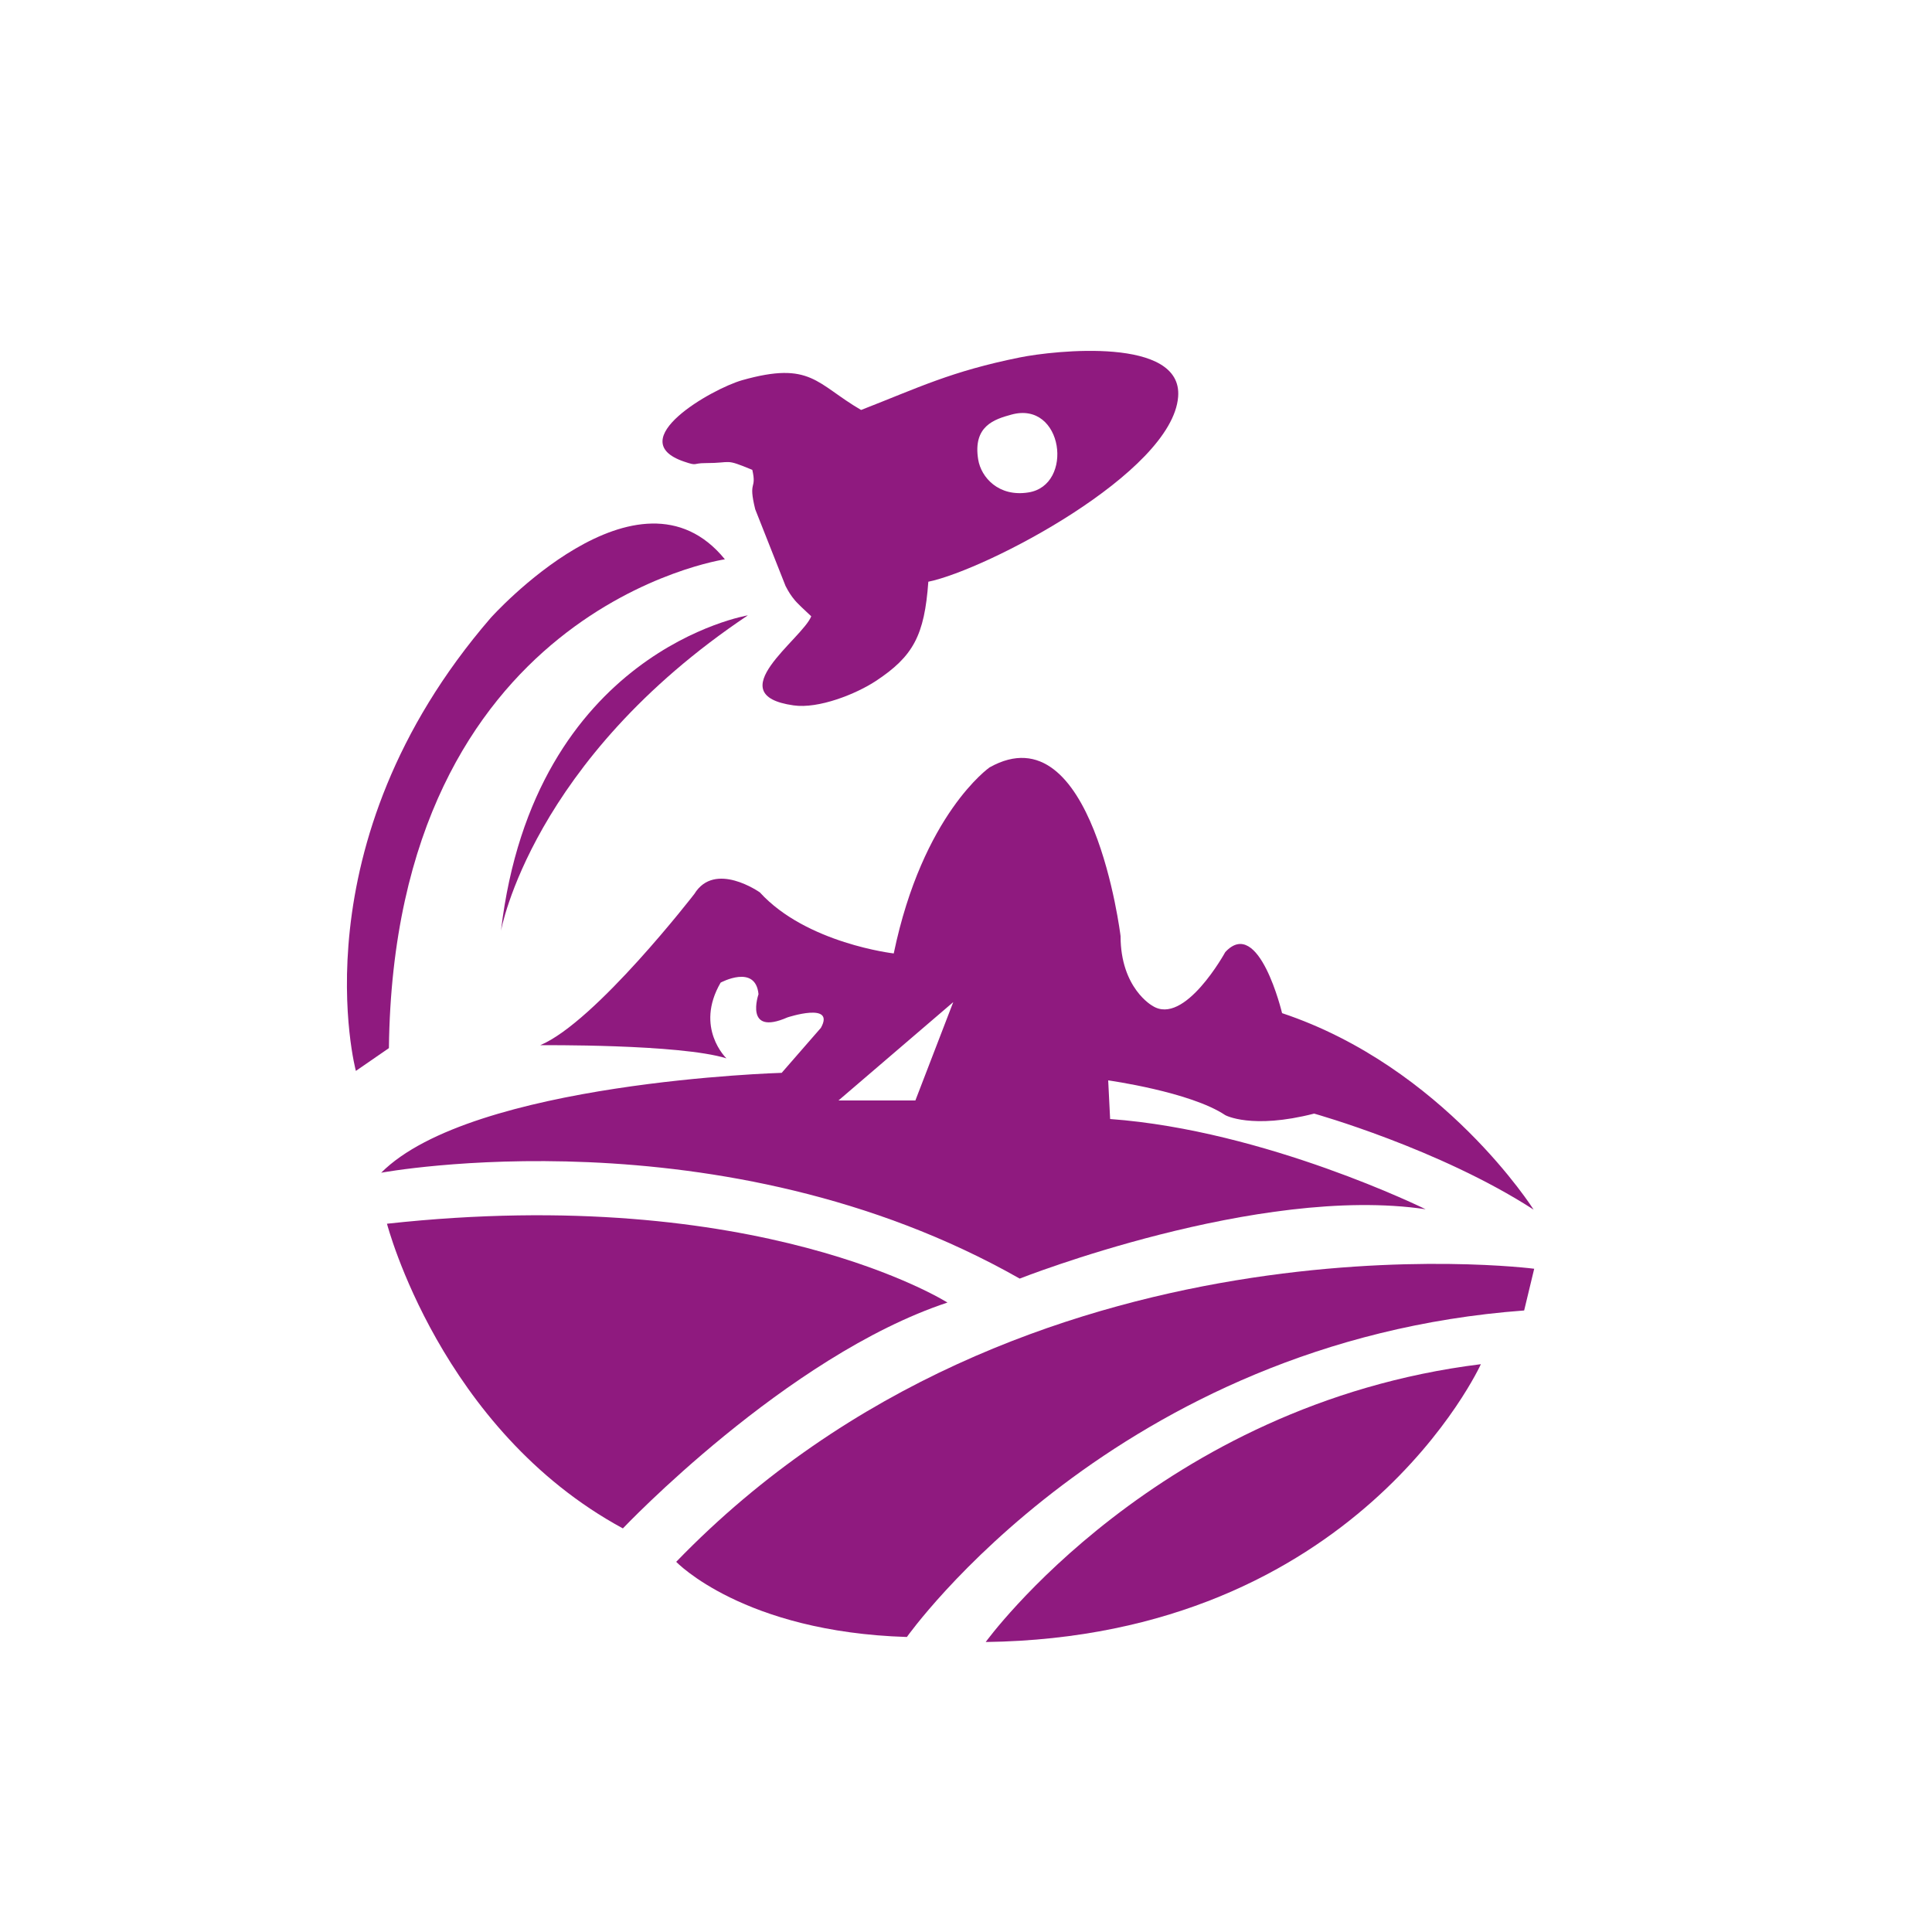 <?xml version="1.0" encoding="UTF-8"?>
<!DOCTYPE svg PUBLIC "-//W3C//DTD SVG 1.1//EN" "http://www.w3.org/Graphics/SVG/1.1/DTD/svg11.dtd">
<svg version="1.2" width="200mm" height="200mm" viewBox="9500 4500 10000 10000" preserveAspectRatio="xMidYMid" fill-rule="evenodd" stroke-width="28.222" stroke-linejoin="round" xmlns="http://www.w3.org/2000/svg" xmlns:ooo="http://xml.openoffice.org/svg/export" xmlns:xlink="http://www.w3.org/1999/xlink" xmlns:presentation="http://sun.com/xmlns/staroffice/presentation" xmlns:smil="http://www.w3.org/2001/SMIL20/" xmlns:anim="urn:oasis:names:tc:opendocument:xmlns:animation:1.0" xml:space="preserve">
 <defs class="ClipPathGroup">
  <clipPath id="presentation_clip_path" clipPathUnits="userSpaceOnUse">
   <rect x="0" y="0" width="29700" height="21000"/>
  </clipPath>
  <clipPath id="presentation_clip_path_shrink" clipPathUnits="userSpaceOnUse">
   <rect x="29" y="21" width="29641" height="20958"/>
  </clipPath>
 </defs>
 <defs class="TextShapeIndex">
  <g ooo:slide="id1" ooo:id-list="id3 id4 id5 id6 id7 id8 id9"/>
 </defs>
 <defs class="EmbeddedBulletChars">
  <g id="bullet-char-template-57356" transform="scale(0,-0)">
   <path d="M 580,1141 L 1163,571 580,0 -4,571 580,1141 Z"/>
  </g>
  <g id="bullet-char-template-57354" transform="scale(0,-0)">
   <path d="M 8,1128 L 1137,1128 1137,0 8,0 8,1128 Z"/>
  </g>
  <g id="bullet-char-template-10146" transform="scale(0,-0)">
   <path d="M 174,0 L 602,739 174,1481 1456,739 174,0 Z M 1358,739 L 309,1346 659,739 1358,739 Z"/>
  </g>
  <g id="bullet-char-template-10132" transform="scale(0,-0)">
   <path d="M 2015,739 L 1276,0 717,0 1260,543 174,543 174,936 1260,936 717,1481 1274,1481 2015,739 Z"/>
  </g>
  <g id="bullet-char-template-10007" transform="scale(0,-0)">
   <path d="M 0,-2 C -7,14 -16,27 -25,37 L 356,567 C 262,823 215,952 215,954 215,979 228,992 255,992 264,992 276,990 289,987 310,991 331,999 354,1012 L 381,999 492,748 772,1049 836,1024 860,1049 C 881,1039 901,1025 922,1006 886,937 835,863 770,784 769,783 710,716 594,584 L 774,223 C 774,196 753,168 711,139 L 727,119 C 717,90 699,76 672,76 641,76 570,178 457,381 L 164,-76 C 142,-110 111,-127 72,-127 30,-127 9,-110 8,-76 1,-67 -2,-52 -2,-32 -2,-23 -1,-13 0,-2 Z"/>
  </g>
  <g id="bullet-char-template-10004" transform="scale(0,-0)">
   <path d="M 285,-33 C 182,-33 111,30 74,156 52,228 41,333 41,471 41,549 55,616 82,672 116,743 169,778 240,778 293,778 328,747 346,684 L 369,508 C 377,444 397,411 428,410 L 1163,1116 C 1174,1127 1196,1133 1229,1133 1271,1133 1292,1118 1292,1087 L 1292,965 C 1292,929 1282,901 1262,881 L 442,47 C 390,-6 338,-33 285,-33 Z"/>
  </g>
  <g id="bullet-char-template-9679" transform="scale(0,-0)">
   <path d="M 813,0 C 632,0 489,54 383,161 276,268 223,411 223,592 223,773 276,916 383,1023 489,1130 632,1184 813,1184 992,1184 1136,1130 1245,1023 1353,916 1407,772 1407,592 1407,412 1353,268 1245,161 1136,54 992,0 813,0 Z"/>
  </g>
  <g id="bullet-char-template-8226" transform="scale(0,-0)">
   <path d="M 346,457 C 273,457 209,483 155,535 101,586 74,649 74,723 74,796 101,859 155,911 209,963 273,989 346,989 419,989 480,963 531,910 582,859 608,796 608,723 608,648 583,586 532,535 482,483 420,457 346,457 Z"/>
  </g>
  <g id="bullet-char-template-8211" transform="scale(0,-0)">
   <path d="M -4,459 L 1135,459 1135,606 -4,606 -4,459 Z"/>
  </g>
  <g id="bullet-char-template-61548" transform="scale(0,-0)">
   <path d="M 173,740 C 173,903 231,1043 346,1159 462,1274 601,1332 765,1332 928,1332 1067,1274 1183,1159 1299,1043 1357,903 1357,740 1357,577 1299,437 1183,322 1067,206 928,148 765,148 601,148 462,206 346,322 231,437 173,577 173,740 Z"/>
  </g>
 </defs>
 <g>
  <g id="id2" class="Master_Slide">
   <g id="bg-id2" class="Background"/>
   <g id="bo-id2" class="BackgroundObjects"/>
  </g>
 </g>
 <g class="SlideGroup">
  <g>
   <g id="container-id1">
    <g id="id1" class="Slide" clip-path="url(#presentation_clip_path)">
     <g class="Page">
      <g class="com.sun.star.drawing.ClosedBezierShape">
       <g id="id3">
        <rect class="BoundingBox" stroke="none" fill="none" x="11296" y="7210" width="1958" height="2835"/>
        <path fill="rgb(143,26,127)" stroke="none" d="M 13252,7395 C 13252,7395 11540,7646 11513,9925 L 11342,10043 C 11342,10043 11027,8871 12040,7698 12040,7698 12804,6844 13252,7395 Z"/>
       </g>
      </g>
      <g class="com.sun.star.drawing.ClosedBezierShape">
       <g id="id4">
        <rect class="BoundingBox" stroke="none" fill="none" x="12093" y="7685" width="1279" height="1634"/>
        <path fill="rgb(143,26,127)" stroke="none" d="M 13371,7685 C 13371,7685 12264,7869 12093,9318 12093,9318 12250,8435 13371,7685 Z"/>
       </g>
      </g>
      <g class="com.sun.star.drawing.ClosedBezierShape">
       <g id="id5">
        <rect class="BoundingBox" stroke="none" fill="none" x="11473" y="8423" width="5966" height="2697"/>
        <path fill="rgb(143,26,127)" stroke="none" d="M 11473,10570 C 11473,10570 13235,10242 14778,11118 14778,11118 16013,10630 16879,10759 16879,10759 16053,10351 15246,10292 L 15236,10092 C 15236,10092 15661,10151 15842,10272 15842,10272 15978,10347 16302,10264 16302,10264 16949,10445 17438,10761 17438,10761 16972,10023 16136,9744 16136,9744 16016,9240 15842,9428 15842,9428 15631,9813 15465,9706 15465,9706 15300,9616 15300,9345 15300,9345 15157,8172 14622,8472 14622,8472 14276,8713 14126,9435 14126,9435 13674,9383 13433,9119 13433,9119 13200,8954 13094,9127 13094,9127 12582,9790 12296,9910 12296,9910 13019,9903 13260,9978 13260,9978 13094,9820 13230,9586 13230,9586 13411,9488 13426,9646 13426,9646 13350,9865 13576,9766 13576,9766 13825,9684 13749,9820 L 13546,10053 C 13546,10053 11942,10099 11473,10570 Z M 11473,10570 L 11473,10570 Z M 13840,10196 L 14238,10196 14434,9687 13840,10196 Z"/>
       </g>
      </g>
      <g class="com.sun.star.drawing.ClosedBezierShape">
       <g id="id6">
        <rect class="BoundingBox" stroke="none" fill="none" x="11503" y="10789" width="2902" height="1623"/>
        <path fill="rgb(143,26,127)" stroke="none" d="M 11503,10834 C 11503,10834 11779,11899 12724,12411 12724,12411 13569,11519 14404,11242 14404,11242 13429,10623 11503,10834 Z"/>
       </g>
      </g>
      <g class="com.sun.star.drawing.ClosedBezierShape">
       <g id="id7">
        <rect class="BoundingBox" stroke="none" fill="none" x="13000" y="11042" width="4442" height="1933"/>
        <path fill="rgb(143,26,127)" stroke="none" d="M 13000,12584 C 13000,12584 13346,12947 14194,12973 14194,12973 15277,11439 17389,11283 L 17441,11067 C 17441,11067 14800,10722 13000,12584 Z"/>
       </g>
      </g>
      <g class="com.sun.star.drawing.ClosedBezierShape">
       <g id="id8">
        <rect class="BoundingBox" stroke="none" fill="none" x="14602" y="11561" width="2564" height="1439"/>
        <path fill="rgb(143,26,127)" stroke="none" d="M 14602,12999 C 14602,12999 15493,11768 17165,11561 17165,11561 16524,12973 14602,12999 Z"/>
       </g>
      </g>
      <g class="com.sun.star.drawing.ClosedBezierShape">
       <g id="id9">
        <rect class="BoundingBox" stroke="none" fill="none" x="12929" y="6316" width="2671" height="1839"/>
        <path fill="rgb(143,26,127)" stroke="none" d="M 13957,6622 C 13725,6487 13698,6367 13341,6468 13184,6513 12718,6779 13040,6889 13113,6914 13083,6897 13151,6897 13295,6897 13246,6871 13394,6932 13418,7039 13371,6982 13409,7136 L 13566,7533 C 13582,7564 13594,7583 13615,7608 13619,7613 13626,7620 13631,7625 13635,7630 13643,7636 13647,7641 L 13699,7690 C 13652,7808 13219,8096 13607,8151 13737,8170 13931,8092 14033,8025 14227,7897 14285,7789 14305,7511 14606,7449 15567,6947 15598,6554 15623,6241 14958,6314 14779,6350 14422,6422 14255,6506 13957,6622 Z M 13957,6622 L 13957,6622 Z M 14735,6646 C 14647,6670 14535,6705 14563,6878 14578,6971 14669,7073 14822,7049 15061,7013 15004,6572 14735,6646 Z"/>
       </g>
      </g>
     </g>
    </g>
   </g>
  </g>
 </g>
</svg>
